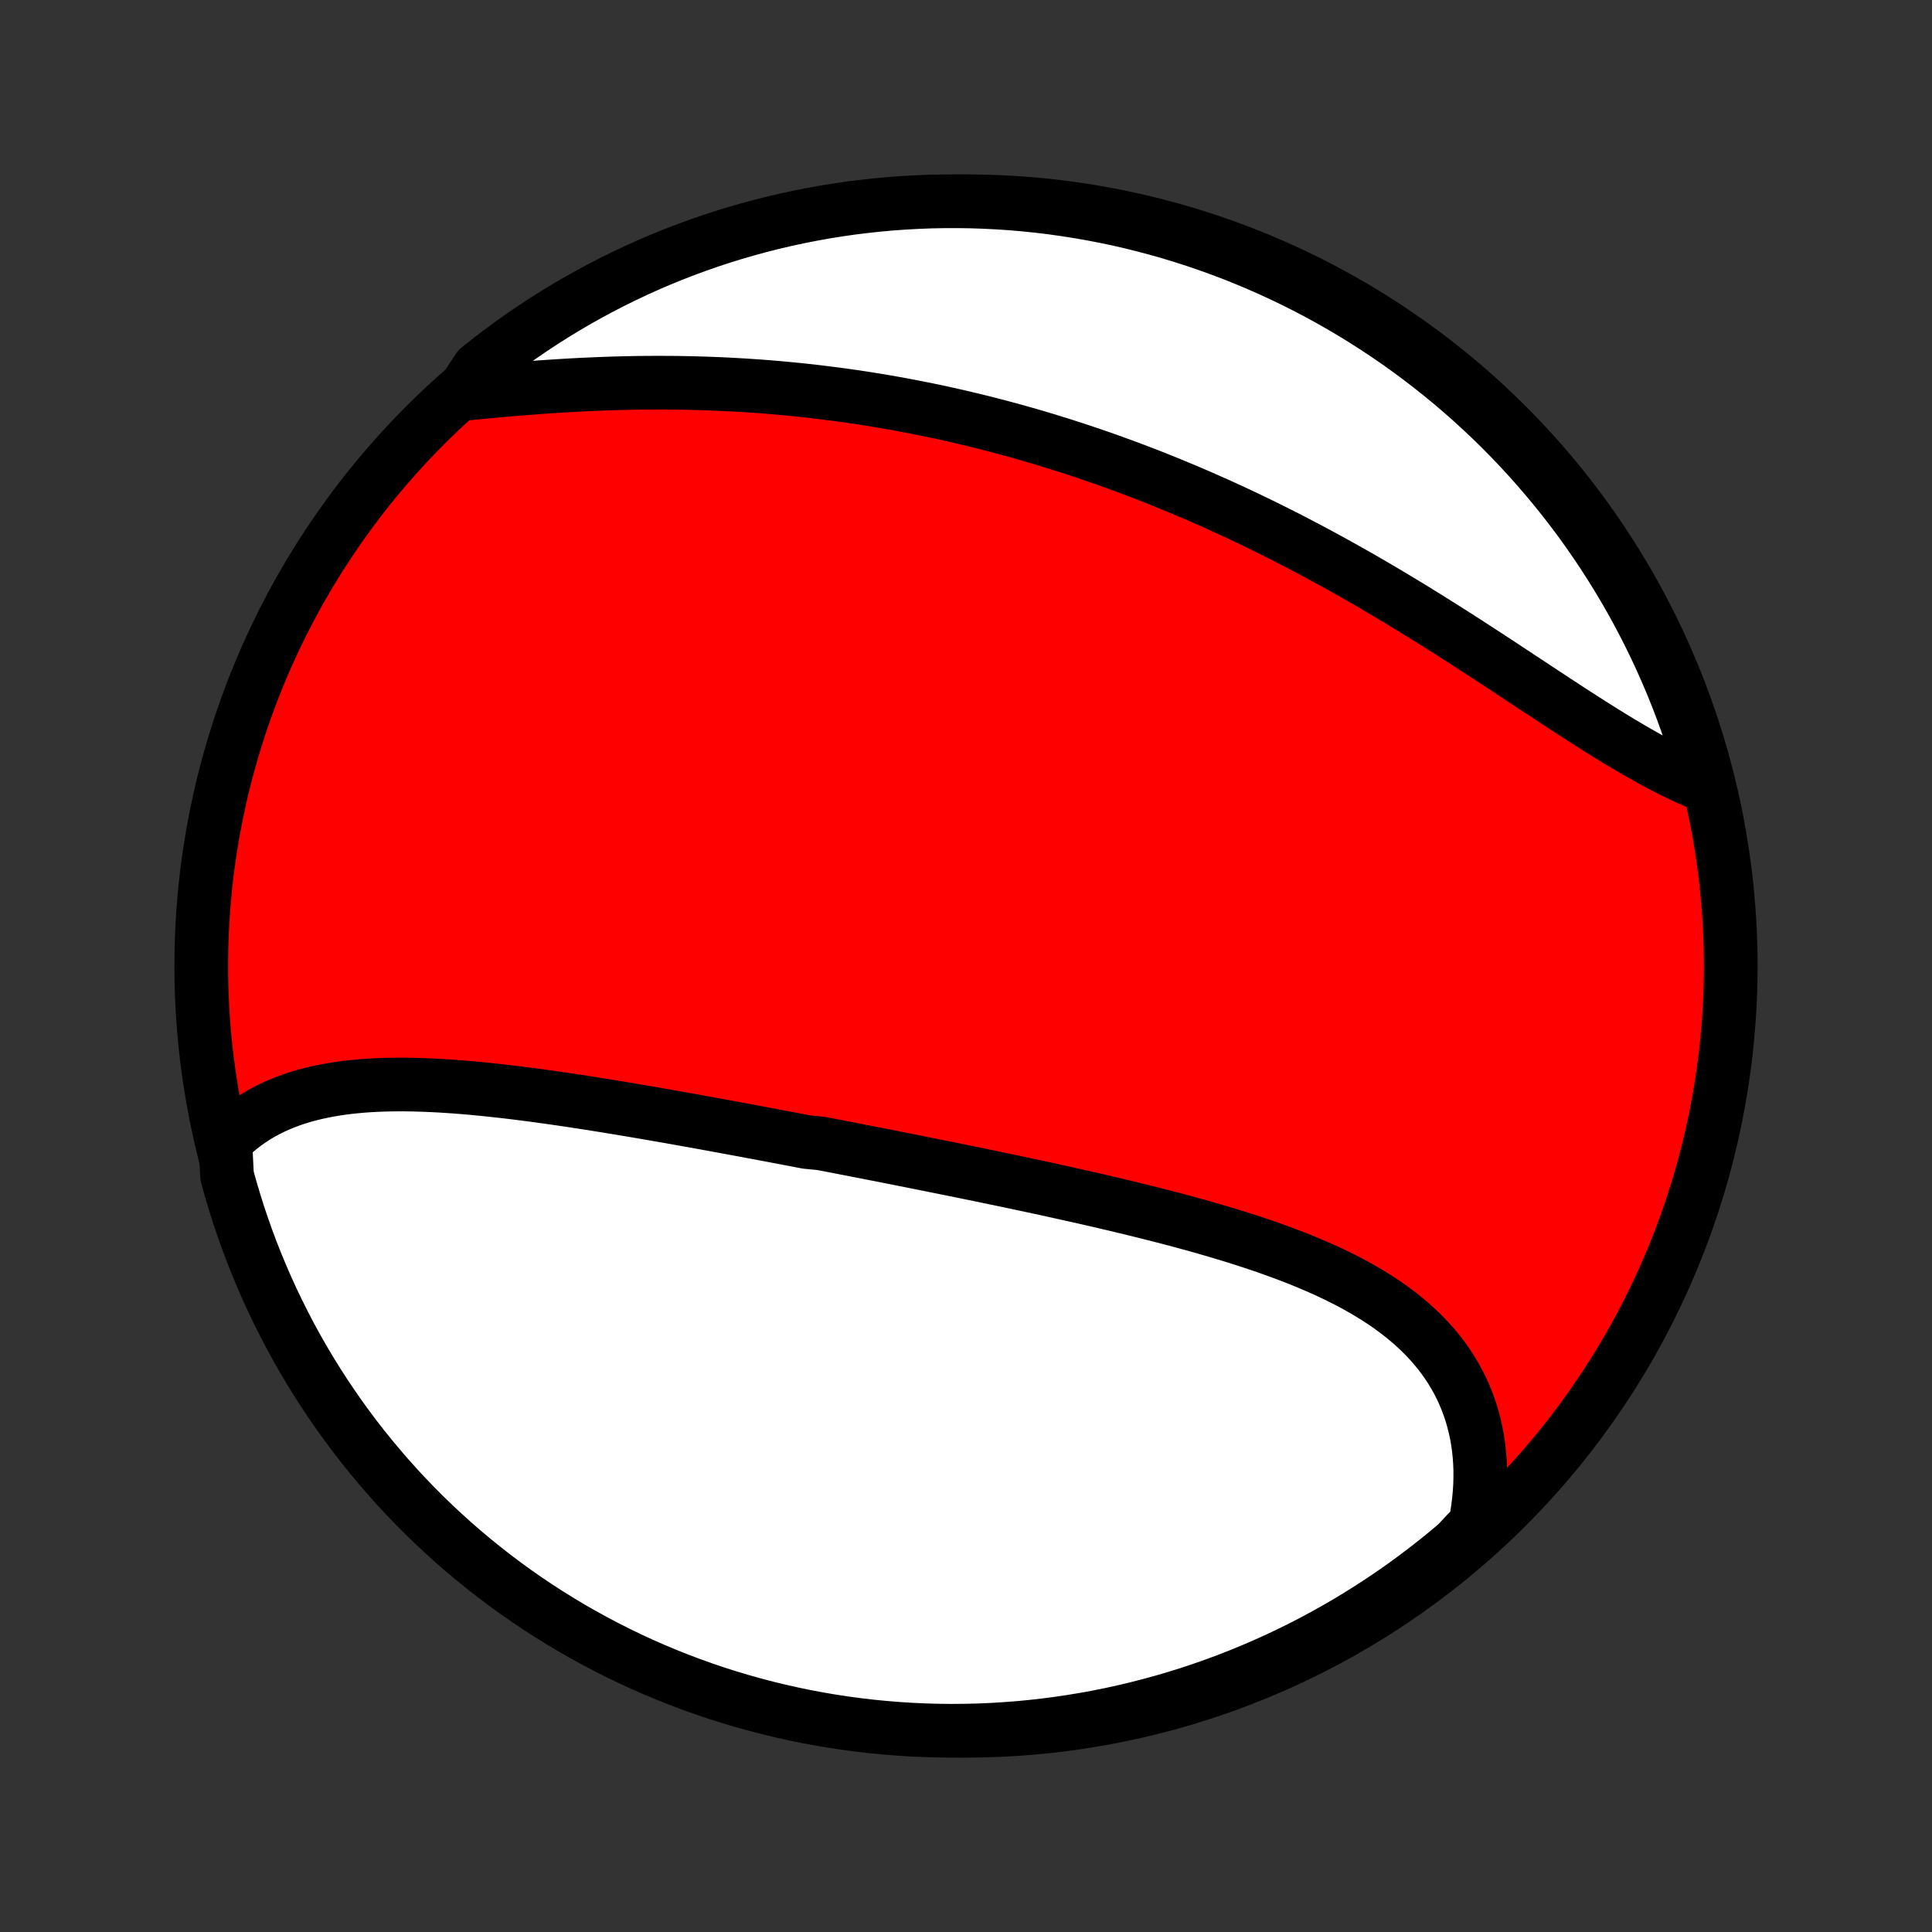 <?xml version="1.0" encoding="utf-8" standalone="no"?>
<!DOCTYPE svg PUBLIC "-//W3C//DTD SVG 1.1//EN"
  "http://www.w3.org/Graphics/SVG/1.1/DTD/svg11.dtd">
<!-- Created with matplotlib (http://matplotlib.org/) -->
<svg height="72pt" version="1.1" viewBox="0 0 72 72" width="72pt" xmlns="http://www.w3.org/2000/svg" xmlns:xlink="http://www.w3.org/1999/xlink">
 <rect x="0" y="0" width="72" height="72" fill="#333333" stroke="none"/>
 <defs>
  <style type="text/css">
*{stroke-linecap:butt;stroke-linejoin:round;}
  </style>
 </defs>
 <g id="figure_1">
  <g id="patch_1">
   <path d="
M0 72
L72 72
L72 0
L0 0
z
" style="fill:none;"/>
  </g>
  <g id="axes_1">
   <g id="PatchCollection_1">
    <defs>
     <path d="
M36 -7.5
C43.558 -7.5 50.808 -10.503 56.153 -15.848
C61.497 -21.192 64.5 -28.442 64.5 -36
C64.5 -43.558 61.497 -50.808 56.153 -56.153
C50.808 -61.497 43.558 -64.5 36 -64.5
C28.442 -64.5 21.192 -61.497 15.848 -56.153
C10.503 -50.808 7.5 -43.558 7.5 -36
C7.5 -28.442 10.503 -21.192 15.848 -15.848
C21.192 -10.503 28.442 -7.5 36 -7.5
z
" id="C0_0_a811fe30f3"/>
     <path d="
M8.397 -29.459
L8.572 -29.636
L8.754 -29.803
L8.941 -29.961
L9.133 -30.11
L9.331 -30.25
L9.533 -30.381
L9.74 -30.504
L9.951 -30.619
L10.167 -30.726
L10.386 -30.825
L10.609 -30.917
L10.836 -31.002
L11.066 -31.08
L11.299 -31.151
L11.535 -31.215
L11.774 -31.274
L12.016 -31.326
L12.26 -31.373
L12.506 -31.415
L12.755 -31.451
L13.006 -31.483
L13.259 -31.509
L13.513 -31.532
L13.769 -31.55
L14.027 -31.564
L14.286 -31.574
L14.546 -31.58
L14.808 -31.583
L15.071 -31.583
L15.334 -31.58
L15.599 -31.573
L15.864 -31.564
L16.13 -31.553
L16.397 -31.539
L16.665 -31.522
L16.933 -31.504
L17.201 -31.483
L17.47 -31.461
L17.739 -31.436
L18.008 -31.41
L18.278 -31.382
L18.547 -31.353
L18.817 -31.323
L19.087 -31.291
L19.357 -31.257
L19.627 -31.223
L19.897 -31.188
L20.167 -31.151
L20.437 -31.114
L20.707 -31.075
L20.977 -31.036
L21.247 -30.996
L21.516 -30.955
L21.785 -30.914
L22.054 -30.872
L22.323 -30.829
L22.592 -30.786
L22.86 -30.742
L23.129 -30.698
L23.397 -30.653
L23.665 -30.608
L23.933 -30.562
L24.2 -30.517
L24.468 -30.47
L24.735 -30.424
L25.002 -30.377
L25.269 -30.329
L25.535 -30.282
L25.802 -30.234
L26.068 -30.186
L26.335 -30.138
L26.601 -30.089
L26.867 -30.04
L27.133 -29.991
L27.399 -29.942
L27.665 -29.893
L27.93 -29.843
L28.196 -29.794
L28.462 -29.744
L28.728 -29.694
L28.994 -29.643
L29.26 -29.593
L29.526 -29.542
L29.792 -29.491
L30.058 -29.44
L30.591 -29.389
L30.857 -29.338
L31.124 -29.287
L31.391 -29.235
L31.659 -29.183
L31.926 -29.131
L32.194 -29.079
L32.462 -29.026
L32.73 -28.974
L32.999 -28.921
L33.268 -28.868
L33.538 -28.814
L33.808 -28.761
L34.078 -28.707
L34.349 -28.653
L34.62 -28.599
L34.891 -28.544
L35.163 -28.489
L35.436 -28.434
L35.709 -28.379
L35.982 -28.323
L36.256 -28.267
L36.531 -28.21
L36.806 -28.154
L37.081 -28.096
L37.357 -28.039
L37.634 -27.981
L37.911 -27.922
L38.189 -27.863
L38.467 -27.804
L38.745 -27.744
L39.025 -27.683
L39.304 -27.622
L39.584 -27.56
L39.865 -27.498
L40.146 -27.435
L40.428 -27.372
L40.709 -27.307
L40.992 -27.242
L41.274 -27.176
L41.557 -27.11
L41.84 -27.042
L42.124 -26.974
L42.407 -26.905
L42.691 -26.834
L42.975 -26.763
L43.259 -26.691
L43.543 -26.617
L43.827 -26.543
L44.11 -26.467
L44.393 -26.389
L44.676 -26.311
L44.959 -26.231
L45.241 -26.149
L45.522 -26.066
L45.803 -25.981
L46.083 -25.895
L46.362 -25.806
L46.64 -25.716
L46.916 -25.624
L47.192 -25.53
L47.465 -25.433
L47.738 -25.334
L48.008 -25.233
L48.277 -25.13
L48.543 -25.023
L48.807 -24.914
L49.069 -24.802
L49.328 -24.688
L49.584 -24.57
L49.837 -24.449
L50.087 -24.324
L50.334 -24.197
L50.577 -24.065
L50.816 -23.93
L51.05 -23.791
L51.281 -23.648
L51.507 -23.502
L51.729 -23.351
L51.945 -23.195
L52.157 -23.035
L52.362 -22.871
L52.562 -22.702
L52.757 -22.529
L52.945 -22.35
L53.127 -22.167
L53.303 -21.979
L53.471 -21.786
L53.633 -21.588
L53.788 -21.385
L53.935 -21.177
L54.075 -20.964
L54.206 -20.745
L54.331 -20.522
L54.447 -20.294
L54.555 -20.061
L54.654 -19.823
L54.745 -19.581
L54.828 -19.334
L54.901 -19.082
L54.966 -18.826
L55.022 -18.565
L55.069 -18.301
L55.107 -18.032
L55.135 -17.76
L55.155 -17.484
L55.165 -17.204
L55.165 -16.922
L55.157 -16.636
L55.138 -16.347
L55.111 -16.056
L55.074 -15.762
L55.028 -15.467
L54.972 -15.169
L54.667 -14.87
L54.288 -14.464
L53.904 -14.142
L53.514 -13.826
L53.119 -13.517
L52.719 -13.215
L52.314 -12.919
L51.904 -12.631
L51.488 -12.35
L51.068 -12.076
L50.644 -11.809
L50.215 -11.55
L49.782 -11.298
L49.344 -11.054
L48.903 -10.817
L48.457 -10.588
L48.008 -10.367
L47.555 -10.153
L47.099 -9.948
L46.639 -9.75
L46.176 -9.56
L45.71 -9.378
L45.24 -9.205
L44.769 -9.04
L44.294 -8.882
L43.817 -8.734
L43.337 -8.593
L42.855 -8.461
L42.372 -8.337
L41.886 -8.221
L41.398 -8.114
L40.909 -8.016
L40.418 -7.926
L39.926 -7.845
L39.433 -7.772
L38.939 -7.708
L38.444 -7.652
L37.948 -7.605
L37.451 -7.567
L36.954 -7.537
L36.457 -7.516
L35.96 -7.504
L35.462 -7.5
L34.965 -7.505
L34.468 -7.519
L33.972 -7.541
L33.476 -7.572
L32.981 -7.612
L32.487 -7.66
L31.994 -7.717
L31.502 -7.783
L31.011 -7.857
L30.522 -7.94
L30.035 -8.031
L29.549 -8.131
L29.066 -8.24
L28.585 -8.356
L28.105 -8.482
L27.629 -8.615
L27.155 -8.757
L26.683 -8.907
L26.214 -9.066
L25.749 -9.233
L25.286 -9.407
L24.827 -9.59
L24.371 -9.781
L23.919 -9.98
L23.47 -10.187
L23.025 -10.402
L22.584 -10.625
L22.148 -10.855
L21.715 -11.093
L21.287 -11.338
L20.863 -11.592
L20.444 -11.852
L20.029 -12.12
L19.62 -12.395
L19.215 -12.677
L18.816 -12.967
L18.422 -13.263
L18.033 -13.567
L17.65 -13.877
L17.272 -14.194
L16.9 -14.517
L16.534 -14.848
L16.173 -15.184
L15.819 -15.527
L15.471 -15.876
L15.129 -16.231
L14.793 -16.593
L14.464 -16.96
L14.142 -17.333
L13.826 -17.712
L13.517 -18.096
L13.215 -18.485
L12.919 -18.881
L12.631 -19.281
L12.35 -19.686
L12.076 -20.096
L11.809 -20.512
L11.55 -20.932
L11.298 -21.356
L11.054 -21.785
L10.817 -22.218
L10.588 -22.656
L10.367 -23.097
L10.153 -23.543
L9.948 -23.992
L9.75 -24.445
L9.56 -24.901
L9.378 -25.361
L9.205 -25.824
L9.04 -26.29
L8.882 -26.76
L8.734 -27.232
L8.593 -27.706
L8.461 -28.183
z
" id="C0_1_f1e86cbfbb"/>
     <path d="
M17.198 -57.313
L17.507 -57.343
L17.817 -57.373
L18.13 -57.402
L18.444 -57.431
L18.759 -57.459
L19.076 -57.487
L19.394 -57.513
L19.713 -57.538
L20.032 -57.563
L20.353 -57.586
L20.674 -57.607
L20.996 -57.627
L21.319 -57.646
L21.641 -57.663
L21.964 -57.678
L22.287 -57.692
L22.61 -57.704
L22.933 -57.715
L23.256 -57.723
L23.579 -57.73
L23.902 -57.735
L24.224 -57.737
L24.546 -57.739
L24.867 -57.737
L25.189 -57.735
L25.509 -57.73
L25.829 -57.723
L26.149 -57.714
L26.468 -57.703
L26.786 -57.691
L27.104 -57.676
L27.42 -57.659
L27.737 -57.641
L28.052 -57.62
L28.367 -57.598
L28.681 -57.573
L28.994 -57.547
L29.306 -57.518
L29.618 -57.488
L29.929 -57.456
L30.239 -57.422
L30.549 -57.385
L30.857 -57.347
L31.165 -57.307
L31.472 -57.266
L31.778 -57.222
L32.084 -57.177
L32.389 -57.129
L32.693 -57.08
L32.996 -57.029
L33.299 -56.976
L33.601 -56.921
L33.902 -56.864
L34.203 -56.806
L34.503 -56.746
L34.803 -56.684
L35.102 -56.62
L35.4 -56.554
L35.698 -56.487
L35.995 -56.417
L36.292 -56.346
L36.588 -56.273
L36.884 -56.198
L37.179 -56.122
L37.474 -56.043
L37.768 -55.963
L38.062 -55.881
L38.356 -55.797
L38.65 -55.711
L38.943 -55.624
L39.235 -55.534
L39.528 -55.443
L39.82 -55.35
L40.112 -55.255
L40.404 -55.158
L40.696 -55.06
L40.987 -54.959
L41.278 -54.857
L41.569 -54.752
L41.86 -54.646
L42.151 -54.538
L42.442 -54.428
L42.733 -54.316
L43.023 -54.202
L43.314 -54.086
L43.605 -53.968
L43.895 -53.848
L44.185 -53.727
L44.476 -53.603
L44.767 -53.477
L45.057 -53.349
L45.348 -53.22
L45.638 -53.088
L45.929 -52.954
L46.219 -52.819
L46.51 -52.681
L46.801 -52.541
L47.091 -52.4
L47.382 -52.256
L47.673 -52.11
L47.964 -51.963
L48.254 -51.813
L48.545 -51.661
L48.836 -51.508
L49.126 -51.353
L49.417 -51.195
L49.708 -51.036
L49.998 -50.875
L50.288 -50.712
L50.579 -50.547
L50.869 -50.381
L51.159 -50.213
L51.449 -50.043
L51.738 -49.872
L52.027 -49.699
L52.316 -49.524
L52.605 -49.349
L52.893 -49.171
L53.181 -48.993
L53.468 -48.813
L53.755 -48.633
L54.042 -48.451
L54.328 -48.269
L54.613 -48.085
L54.897 -47.902
L55.181 -47.717
L55.465 -47.533
L55.747 -47.348
L56.028 -47.163
L56.309 -46.978
L56.589 -46.793
L56.868 -46.609
L57.145 -46.426
L57.422 -46.243
L57.698 -46.062
L57.972 -45.881
L58.245 -45.703
L58.517 -45.525
L58.788 -45.35
L59.057 -45.177
L59.325 -45.006
L59.592 -44.838
L59.857 -44.672
L60.12 -44.51
L60.382 -44.351
L60.642 -44.196
L60.901 -44.044
L61.158 -43.897
L61.413 -43.753
L61.667 -43.614
L61.918 -43.48
L62.168 -43.351
L62.416 -43.227
L62.662 -43.108
L62.906 -42.995
L63.148 -42.888
L63.387 -42.786
L63.578 -42.691
L63.448 -43.191
L63.31 -43.671
L63.164 -44.149
L63.009 -44.625
L62.846 -45.097
L62.675 -45.567
L62.496 -46.035
L62.309 -46.498
L62.113 -46.959
L61.91 -47.417
L61.699 -47.871
L61.48 -48.321
L61.253 -48.768
L61.019 -49.211
L60.777 -49.649
L60.527 -50.084
L60.27 -50.514
L60.006 -50.94
L59.734 -51.361
L59.455 -51.778
L59.169 -52.19
L58.876 -52.597
L58.576 -52.998
L58.269 -53.395
L57.955 -53.786
L57.634 -54.172
L57.307 -54.553
L56.974 -54.928
L56.634 -55.297
L56.288 -55.66
L55.935 -56.017
L55.577 -56.368
L55.212 -56.712
L54.842 -57.051
L54.466 -57.383
L54.084 -57.709
L53.697 -58.028
L53.304 -58.34
L52.906 -58.645
L52.503 -58.944
L52.095 -59.236
L51.682 -59.52
L51.265 -59.797
L50.842 -60.067
L50.416 -60.33
L49.984 -60.585
L49.549 -60.833
L49.109 -61.074
L48.665 -61.306
L48.218 -61.531
L47.767 -61.748
L47.312 -61.958
L46.854 -62.159
L46.392 -62.352
L45.927 -62.538
L45.459 -62.715
L44.989 -62.884
L44.516 -63.045
L44.039 -63.198
L43.561 -63.343
L43.08 -63.479
L42.597 -63.606
L42.113 -63.726
L41.626 -63.837
L41.137 -63.939
L40.647 -64.033
L40.156 -64.118
L39.663 -64.195
L39.169 -64.264
L38.675 -64.323
L38.179 -64.374
L37.683 -64.417
L37.186 -64.45
L36.689 -64.475
L36.191 -64.492
L35.694 -64.499
L35.197 -64.498
L34.7 -64.489
L34.203 -64.47
L33.707 -64.443
L33.211 -64.408
L32.717 -64.363
L32.223 -64.31
L31.731 -64.249
L31.24 -64.178
L30.75 -64.1
L30.262 -64.012
L29.776 -63.916
L29.291 -63.812
L28.809 -63.699
L28.329 -63.578
L27.851 -63.448
L27.375 -63.31
L26.902 -63.164
L26.433 -63.009
L25.965 -62.846
L25.502 -62.675
L25.041 -62.496
L24.583 -62.309
L24.129 -62.113
L23.679 -61.91
L23.232 -61.699
L22.789 -61.48
L22.351 -61.253
L21.916 -61.019
L21.486 -60.777
L21.06 -60.527
L20.639 -60.27
L20.222 -60.006
L19.81 -59.734
L19.403 -59.455
L19.002 -59.169
L18.605 -58.876
L18.214 -58.576
L17.828 -58.269
z
" id="C0_2_a05b40db41"/>
    </defs>
    <g clip-path="url(#p1bffca34e9)">
     <use style="fill:#ff0000;stroke:#000000;stroke-width:2.0;" x="0.0" xlink:href="#C0_0_a811fe30f3" y="72.0"/>
    </g>
    <g clip-path="url(#p1bffca34e9)">
     <use style="fill:#ffffff;stroke:#000000;stroke-width:2.0;" x="0.0" xlink:href="#C0_1_f1e86cbfbb" y="72.0"/>
    </g>
    <g clip-path="url(#p1bffca34e9)">
     <use style="fill:#ffffff;stroke:#000000;stroke-width:2.0;" x="0.0" xlink:href="#C0_2_a05b40db41" y="72.0"/>
    </g>
   </g>
  </g>
 </g>
 <defs>
  <clipPath id="p1bffca34e9">
   <rect height="72.0" width="72.0" x="0.0" y="0.0"/>
  </clipPath>
 </defs>
</svg>
